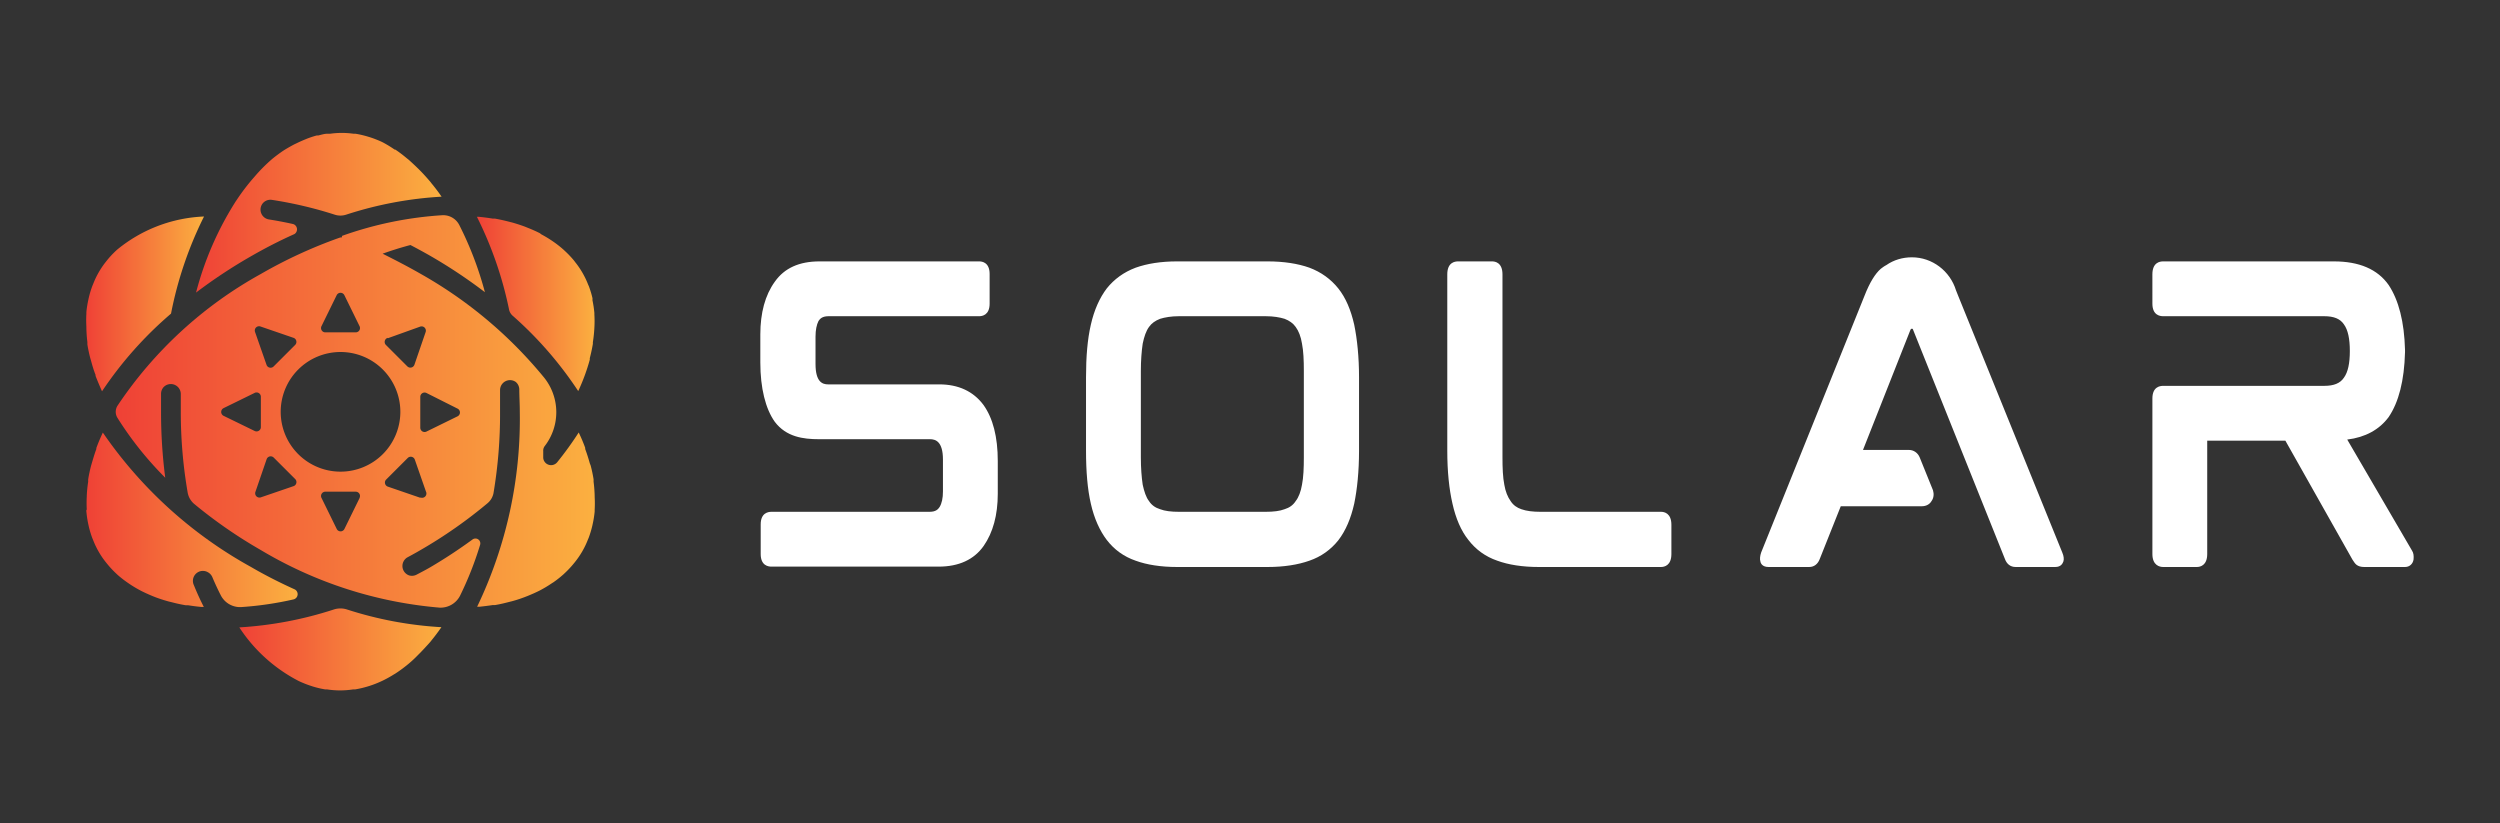 <?xml version="1.0" encoding="UTF-8" standalone="no"?>
<svg
   version="1.1"
   width="1437.231"
   height="473.315"
   viewBox="0 0 1437.232 473.315"
   id="svg33"
   sodipodi:docname="isologotype.svg"
   inkscape:version="1.1.1 (3bf5ae0d25, 2021-09-20, custom)"
   xmlns:inkscape="http://www.inkscape.org/namespaces/inkscape"
   xmlns:sodipodi="http://sodipodi.sourceforge.net/DTD/sodipodi-0.dtd"
   xmlns:xlink="http://www.w3.org/1999/xlink"
   xmlns="http://www.w3.org/2000/svg"
   xmlns:svg="http://www.w3.org/2000/svg">
  <rect x="0" y="0" width="1437.232" height="473.315" fill="#333333" stroke="none"/>
  <defs
     id="defs37">
    <linearGradient
       inkscape:collect="always"
       xlink:href="#SvgjsLinearGradient4139"
       id="linearGradient854"
       gradientTransform="scale(1.57,0.637)"
       x1="13.915"
       y1="81.21"
       x2="26.825"
       y2="81.21"
       gradientUnits="userSpaceOnUse" />
    <linearGradient
       inkscape:collect="always"
       xlink:href="#SvgjsLinearGradient4139"
       id="linearGradient856"
       gradientTransform="scale(1.1,0.909)"
       x1="5.912"
       y1="37.5"
       x2="25.174"
       y2="37.5"
       gradientUnits="userSpaceOnUse" />
    <linearGradient
       inkscape:collect="always"
       xlink:href="#SvgjsLinearGradient4139"
       id="linearGradient858"
       gradientTransform="scale(1.105,0.905)"
       x1="8.557"
       y1="13.566"
       x2="52.049"
       y2="13.566"
       gradientUnits="userSpaceOnUse" />
    <linearGradient
       inkscape:collect="always"
       xlink:href="#SvgjsLinearGradient4139"
       id="linearGradient860"
       gradientTransform="scale(0.821,1.218)"
       x1="7.907"
       y1="10.19"
       x2="22.3"
       y2="10.19"
       gradientUnits="userSpaceOnUse" />
    <linearGradient
       inkscape:collect="always"
       xlink:href="#SvgjsLinearGradient4139"
       id="linearGradient862"
       gradientTransform="scale(1.24,0.806)"
       x1="14.119"
       y1="4.994"
       x2="33.978"
       y2="4.994"
       gradientUnits="userSpaceOnUse" />
    <linearGradient
       inkscape:collect="always"
       xlink:href="#SvgjsLinearGradient4139"
       id="linearGradient864"
       gradientTransform="scale(0.822,1.217)"
       x1="55.598"
       y1="10.221"
       x2="69.96"
       y2="10.221"
       gradientUnits="userSpaceOnUse" />
    <linearGradient
       inkscape:collect="always"
       xlink:href="#SvgjsLinearGradient4139"
       id="linearGradient866"
       gradientTransform="scale(0.955,1.047)"
       x1="6.796"
       y1="3.846"
       x2="60.205"
       y2="3.846"
       gradientUnits="userSpaceOnUse" />
    <linearGradient
       inkscape:collect="always"
       xlink:href="#SvgjsLinearGradient4139"
       id="linearGradient868"
       gradientTransform="scale(0.955,1.047)"
       x1="6.796"
       y1="3.846"
       x2="60.205"
       y2="3.846"
       gradientUnits="userSpaceOnUse" />
    <defs
       id="SvgjsDefs4132">
      <linearGradient
         id="SvgjsLinearGradient4139">
        <stop
           id="SvgjsStop4140"
           stop-color="#ef4136"
           offset="0" />
        <stop
           id="SvgjsStop4141"
           stop-color="#fbb040"
           offset="1" />
      </linearGradient>
    </defs>
  </defs>
  <sodipodi:namedview
     id="namedview35"
     pagecolor="#ffffff"
     bordercolor="#666666"
     borderopacity="1.0"
     inkscape:pageshadow="2"
     inkscape:pageopacity="0.0"
     inkscape:pagecheckerboard="0"
     showgrid="false"
     fit-margin-top="0"
     fit-margin-left="0"
     fit-margin-right="0"
     fit-margin-bottom="0"
     inkscape:zoom="0.2848319"
     inkscape:cx="477.47461"
     inkscape:cy="700.41312"
     inkscape:window-width="2560"
     inkscape:window-height="1045"
     inkscape:window-x="0"
     inkscape:window-y="0"
     inkscape:window-maximized="1"
     inkscape:current-layer="svg33" />
  <rect
     fill="#ffffff"
     width="1437.231"
     height="473.315"
     id="rect2"
     x="0"
     y="0"
     style="stroke-width:0.675;fill:#ffffff;fill-opacity:0" />
  <g
     id="SvgjsG4133"
     featureKey="nameLeftFeature-0"
     transform="matrix(5.324,0,0,5.324,420.071,112.79)"
     fill="#000000"
     style="fill:#ffffff;fill-opacity:1">
    <path
       d="m 22.52,20.32 c 2.08,0 3.68,0.76 4.76,2.2 1.04,1.44 1.56,3.48 1.56,6.08 v 3.52 c 0,2.32 -0.52,4.2 -1.52,5.64 C 26.28,39.24 24.64,40 22.44,40 H 4.4 C 4.04,40 3.24,39.88 3.24,38.64 v -3.2 c 0,-1.24 0.8,-1.36 1.16,-1.36 h 17.08 c 0.68,0 0.92,-0.28 1.08,-0.52 0.24,-0.4 0.36,-0.96 0.36,-1.68 v -3.44 c 0,-1.96 -0.8,-2.2 -1.4,-2.2 h -12 C 7.84,26.24 6,26 4.76,24.36 3.76,22.96 3.2,20.72 3.2,17.96 V 14.92 C 3.2,12.6 3.72,10.68 4.76,9.24 5.8,7.76 7.4,7.04 9.6,7.04 h 17.24 c 0.32,0 1.12,0.12 1.12,1.36 v 3.2 c 0,1.24 -0.8,1.36 -1.12,1.36 H 10.56 c -0.68,0 -0.92,0.28 -1.08,0.52 -0.2,0.4 -0.32,0.96 -0.32,1.68 v 2.96 c 0,1.96 0.76,2.2 1.36,2.2 z M 65.609,9.96 c 0.8,1 1.36,2.32 1.72,3.92 0.32,1.56 0.52,3.48 0.52,5.68 v 7.92 c 0,2.24 -0.2,4.16 -0.52,5.72 -0.36,1.6 -0.92,2.92 -1.72,3.96 -0.8,1 -1.84,1.76 -3.12,2.2 -1.24,0.44 -2.76,0.68 -4.52,0.68 h -9.76 c -1.76,0 -3.28,-0.24 -4.48,-0.68 -1.28,-0.44 -2.32,-1.2 -3.12,-2.24 -0.76,-1 -1.36,-2.32 -1.72,-3.92 -0.36,-1.56 -0.52,-3.48 -0.52,-5.72 v -7.92 c 0,-2.24 0.16,-4.12 0.52,-5.68 0.36,-1.6 0.96,-2.92 1.72,-3.92 0.8,-1 1.84,-1.76 3.12,-2.24 1.24,-0.44 2.72,-0.68 4.48,-0.68 h 9.76 c 1.76,0 3.28,0.24 4.52,0.68 1.28,0.48 2.32,1.24 3.12,2.24 z m -3.72,8.92 c 0,-1.16 -0.04,-2.16 -0.2,-2.96 -0.12,-0.76 -0.36,-1.36 -0.68,-1.8 -0.28,-0.4 -0.68,-0.68 -1.2,-0.88 -0.52,-0.16 -1.2,-0.28 -2.04,-0.28 h -9.36 c -0.84,0 -1.52,0.12 -2.04,0.28 -0.52,0.2 -0.92,0.48 -1.2,0.88 -0.32,0.44 -0.52,1.04 -0.68,1.8 -0.12,0.8 -0.2,1.8 -0.2,2.96 v 9.32 c 0,1.16 0.08,2.16 0.2,2.96 0.16,0.72 0.36,1.36 0.68,1.76 0.28,0.44 0.68,0.72 1.2,0.88 0.52,0.2 1.2,0.28 2.04,0.28 h 9.36 c 0.84,0 1.52,-0.08 2.04,-0.28 0.52,-0.16 0.92,-0.44 1.2,-0.88 0.32,-0.4 0.56,-1.04 0.68,-1.76 0.16,-0.8 0.2,-1.8 0.2,-2.96 z m 38.569,15.2 c 0.36,0 1.12,0.16 1.12,1.4 v 3.16 c 0,1.24 -0.76,1.4 -1.12,1.4 h -13.2 c -1.76,0 -3.28,-0.24 -4.48,-0.68 -1.28,-0.44 -2.32,-1.2 -3.12,-2.24 -0.8,-1 -1.36,-2.32 -1.72,-3.92 -0.36,-1.56 -0.56,-3.48 -0.56,-5.72 V 8.44 c 0,-1.28 0.8,-1.4 1.16,-1.4 h 3.68 c 0.32,0 1.12,0.12 1.12,1.4 v 19.72 c 0,1.2 0.04,2.2 0.2,3 0.12,0.72 0.36,1.32 0.68,1.76 0.28,0.44 0.68,0.72 1.16,0.88 0.56,0.2 1.24,0.28 2.08,0.28 z m 32.089,-23.32 11.24,27.72 c 0.16,0.36 0.2,0.72 0.12,0.96 -0.08,0.2 -0.24,0.6 -0.88,0.6 h -4.28 c -0.56,0 -0.96,-0.32 -1.16,-0.88 l -9.92,-24.76 -0.04,-0.08 h -0.16 c 0,0 -0.04,0.04 -0.08,0.12 l -5.12,12.96 h 4.96 c 0.52,0 0.96,0.32 1.16,0.8 l 1.44,3.56 c 0.12,0.4 0.08,0.84 -0.16,1.16 -0.2,0.36 -0.6,0.56 -1.04,0.56 h -8.76 l -2.28,5.72 c -0.2,0.52 -0.6,0.84 -1.12,0.84 h -4.4 c -0.64,0 -0.84,-0.36 -0.88,-0.6 -0.08,-0.24 -0.04,-0.6 0.08,-0.96 l 11.16,-27.72 c 0.56,-1.44 1.16,-2.4 1.76,-2.92 0.16,-0.12 0.36,-0.28 0.6,-0.4 0.8,-0.56 1.76,-0.84 2.76,-0.84 2.2,0 4.12,1.48 4.76,3.56 z m 49.009,27.52 c 0.16,0.24 0.2,0.56 0.16,0.96 -0.08,0.48 -0.44,0.8 -0.92,0.8 h -4.4 c -0.36,0 -0.64,-0.08 -0.84,-0.24 -0.16,-0.12 -0.28,-0.32 -0.44,-0.56 l -7.24,-12.84 h -8.44 v 12.24 c 0,1.24 -0.76,1.4 -1.12,1.4 h -3.64 c -0.36,0 -1.16,-0.16 -1.16,-1.4 v -16.8 c 0,-1.24 0.8,-1.36 1.16,-1.36 h 17.4 c 1.04,0 1.72,-0.28 2.12,-0.88 0.44,-0.6 0.64,-1.56 0.64,-2.88 0,-1.32 -0.2,-2.28 -0.64,-2.88 -0.4,-0.6 -1.08,-0.88 -2.12,-0.88 h -17.4 c -0.36,0 -1.16,-0.12 -1.16,-1.36 V 8.44 c 0,-1.28 0.8,-1.4 1.16,-1.4 h 18.44 c 2.72,0 4.72,0.84 5.92,2.56 1.08,1.64 1.68,3.96 1.76,7 v 0.24 c -0.08,3.08 -0.68,5.4 -1.76,7 -1,1.36 -2.52,2.2 -4.48,2.44 z"
       id="path8"
       style="fill:#ffffff;fill-opacity:1" />
  </g>
  <g
     id="SvgjsG4134"
     featureKey="inlineSymbolFeature-0"
     transform="matrix(5.732,0,0,5.732,12.34,53.333)"
     fill="url(#SvgjsLinearGradient4139)"
     style="fill:url(#linearGradient868)">
    <title
       id="title11">Sun Science</title>
    <g
       data-name="Layer 2"
       id="g25"
       style="fill:url(#linearGradient866)">
      <path
         d="m 27.81,59 v 0 a 10.43,10.43 0 0 0 1.24,0.49 l 0.18,0.06 a 9.6,9.6 0 0 0 1.23,0.29 h 0.19 a 8.5,8.5 0 0 0 2.61,0 h 0.2 a 9.66,9.66 0 0 0 1.21,-0.28 l 0.23,-0.07 a 10.48,10.48 0 0 0 1.18,-0.46 l 0.17,-0.08 a 11.74,11.74 0 0 0 1.13,-0.63 l 0.09,-0.05 a 13.52,13.52 0 0 0 1.11,-0.8 l 0.21,-0.17 q 0.52,-0.43 1,-0.93 l 0.22,-0.22 c 0.33,-0.34 0.66,-0.7 1,-1.08 l 0.14,-0.18 q 0.45,-0.55 0.87,-1.15 l 0.1,-0.14 a 37.64,37.64 0 0 1 -9.48,-1.78 2.15,2.15 0 0 0 -1.3,0 37.75,37.75 0 0 1 -9.49,1.8 15.72,15.72 0 0 0 5.96,5.38 z"
         id="path13"
         style="fill:url(#linearGradient854)" />
      <path
         d="m 6.51,42 a 10.46,10.46 0 0 0 0.19,1.26 l 0.05,0.23 a 9.61,9.61 0 0 0 0.36,1.19 l 0.08,0.19 a 8.48,8.48 0 0 0 1.3,2.25 l 0.13,0.16 a 9.63,9.63 0 0 0 0.84,0.9 l 0.18,0.17 a 10.44,10.44 0 0 0 1,0.78 l 0.16,0.11 a 11.75,11.75 0 0 0 1.06,0.64 l 0.13,0.07 c 0.39,0.2 0.8,0.38 1.21,0.55 l 0.28,0.11 q 0.62,0.23 1.28,0.41 l 0.33,0.08 c 0.45,0.12 0.91,0.22 1.39,0.3 h 0.24 q 0.66,0.11 1.35,0.17 h 0.22 q -0.54,-1.05 -1,-2.19 a 1,1 0 0 1 1.39,-1.3 v 0 a 1,1 0 0 1 0.46,0.49 q 0.4,0.95 0.85,1.83 a 2.17,2.17 0 0 0 2.09,1.18 33.65,33.65 0 0 0 5.22,-0.77 0.54,0.54 0 0 0 0.11,-1 C 25.93,49.14 24.46,48.4 23.02,47.56 A 43.53,43.53 0 0 1 8.16,34.08 L 8.1,34.21 c -0.22,0.48 -0.42,0.95 -0.59,1.42 v 0.1 c -0.18,0.48 -0.33,1 -0.46,1.44 L 6.98,37.41 Q 6.8,38.1 6.69,38.78 v 0.24 a 13.45,13.45 0 0 0 -0.14,1.37 c 0,0 0,0.07 0,0.1 a 11.73,11.73 0 0 0 0,1.3 C 6.5,41.86 6.5,41.91 6.51,42 Z"
         id="path15"
         style="fill:url(#linearGradient856)" />
      <path
         d="m 32.12,14.51 h -0.14 a 47.43,47.43 0 0 0 -8,3.68 41.3,41.3 0 0 0 -14.35,13.2 1.15,1.15 0 0 0 0,1.22 34.22,34.22 0 0 0 4.79,6 A 51,51 0 0 1 14,32 c 0,-0.62 0,-1.24 0,-1.85 a 1,1 0 0 1 0.26,-0.63 v 0 a 1,1 0 0 1 1.72,0.71 q 0,0.89 0,1.79 a 47.46,47.46 0 0 0 0.69,8.08 1.93,1.93 0 0 0 0.67,1.15 A 47.71,47.71 0 0 0 24,45.86 41.8,41.8 0 0 0 41.95,51.64 2.2,2.2 0 0 0 44,50.42 33.77,33.77 0 0 0 46,45.34 0.49,0.49 0 0 0 45.23,44.81 51,51 0 0 1 41,47.59 c -0.45,0.26 -0.91,0.5 -1.37,0.74 a 1,1 0 0 1 -0.74,0.08 v 0 a 1,1 0 0 1 -0.17,-1.82 q 0.66,-0.35 1.31,-0.73 a 47.29,47.29 0 0 0 6.71,-4.69 1.76,1.76 0 0 0 0.6,-1 A 47.67,47.67 0 0 0 48,32 q 0,-1.09 0,-2.17 A 1,1 0 0 1 49.57,29 v 0 a 1,1 0 0 1 0.36,0.72 c 0,0.74 0.05,1.48 0.05,2.23 a 43.53,43.53 0 0 1 -4.28,19.6 h 0.22 q 0.69,-0.07 1.35,-0.17 h 0.23 c 0.48,-0.08 0.94,-0.19 1.4,-0.31 l 0.32,-0.08 q 0.66,-0.18 1.28,-0.42 l 0.28,-0.11 C 51.2,50.29 51.61,50.11 52,49.91 l 0.13,-0.07 a 11.74,11.74 0 0 0 1.07,-0.65 l 0.16,-0.1 a 10.48,10.48 0 0 0 1,-0.79 l 0.18,-0.17 a 9.65,9.65 0 0 0 0.84,-0.9 l 0.13,-0.16 a 8.49,8.49 0 0 0 1.3,-2.25 l 0.08,-0.19 a 9.63,9.63 0 0 0 0.36,-1.19 L 57.3,43.21 A 10.46,10.46 0 0 0 57.49,42 c 0,-0.06 0,-0.11 0,-0.17 a 11.73,11.73 0 0 0 0,-1.3 c 0,0 0,-0.07 0,-0.1 A 13.47,13.47 0 0 0 57.38,39 V 38.76 Q 57.27,38.08 57.09,37.39 L 57,37.16 C 56.87,36.69 56.72,36.21 56.54,35.73 V 35.61 C 56.37,35.14 56.17,34.67 55.95,34.2 l -0.06,-0.13 a 34,34 0 0 1 -2.17,3 0.79,0.79 0 0 1 -1.39,-0.46 c 0,-0.24 0,-0.46 0,-0.67 a 0.76,0.76 0 0 1 0.17,-0.53 v 0 A 5.55,5.55 0 0 0 52.39,28.53 43.78,43.78 0 0 0 40,18.14 c -1.26,-0.72 -2.52,-1.37 -3.78,-2 0.84,-0.3 1.77,-0.6 2.79,-0.87 q 1,0.52 2,1.09 a 51.28,51.28 0 0 1 5.47,3.64 34.37,34.37 0 0 0 -2.56,-6.72 1.81,1.81 0 0 0 -1.7,-1 36.75,36.75 0 0 0 -10.06,2.07 z m -8.12,8.94 3.29,1.13 a 0.43,0.43 0 0 1 0.16,0.71 l -2.16,2.16 A 0.43,0.43 0 0 1 24.58,27.29 L 23.43,24 A 0.43,0.43 0 0 1 24,23.45 Z m -3.73,8.95 a 0.43,0.43 0 0 1 0,-0.77 l 3.12,-1.53 a 0.43,0.43 0 0 1 0.62,0.38 v 3.06 a 0.43,0.43 0 0 1 -0.62,0.38 z m 7,7.06 -3.27,1.12 a 0.43,0.43 0 0 1 -0.54,-0.54 l 1.13,-3.29 a 0.43,0.43 0 0 1 0.71,-0.16 l 2.16,2.16 a 0.43,0.43 0 0 1 -0.19,0.71 z m 6.65,1.17 -1.53,3.12 a 0.43,0.43 0 0 1 -0.77,0 l -1.53,-3.12 a 0.43,0.43 0 0 1 0.38,-0.62 h 3.06 a 0.43,0.43 0 0 1 0.38,0.62 z m 6.11,0 -3.29,-1.13 a 0.43,0.43 0 0 1 -0.16,-0.71 l 2.16,-2.16 a 0.43,0.43 0 0 1 0.71,0.16 L 40.57,40 A 0.43,0.43 0 0 1 40,40.58 Z m 3.71,-8.95 a 0.43,0.43 0 0 1 0,0.77 l -3.12,1.53 A 0.43,0.43 0 0 1 40,33.6 v -3.11 a 0.43,0.43 0 0 1 0.62,-0.38 z m -7,-7.06 3.26,-1.17 a 0.43,0.43 0 0 1 0.54,0.54 l -1.13,3.29 a 0.43,0.43 0 0 1 -0.71,0.16 l -2.16,-2.16 a 0.43,0.43 0 0 1 0.19,-0.7 z M 38,32 a 6,6 0 1 1 -6,-6 6,6 0 0 1 6,6 z m -5.62,-11.71 1.53,3.12 a 0.43,0.43 0 0 1 -0.38,0.62 h -3.06 a 0.43,0.43 0 0 1 -0.38,-0.62 l 1.53,-3.12 a 0.43,0.43 0 0 1 0.76,0 z"
         id="path17"
         style="fill:url(#linearGradient858)" />
      <path
         d="m 6.61,25 v 0.24 q 0.11,0.68 0.29,1.37 l 0.07,0.24 c 0.13,0.48 0.28,1 0.46,1.44 v 0.1 c 0.18,0.47 0.38,0.94 0.59,1.42 l 0.06,0.13 A 38,38 0 0 1 15,22.15 38,38 0 0 1 18.31,12.41 14.64,14.64 0 0 0 9.6,15.73 L 9.48,15.84 A 9.57,9.57 0 0 0 8.6,16.78 l -0.11,0.14 a 8.5,8.5 0 0 0 -1.3,2.26 L 7.11,19.37 A 9.64,9.64 0 0 0 6.75,20.56 L 6.7,20.79 A 10.47,10.47 0 0 0 6.51,22 c 0,0.05 0,0.11 0,0.16 a 11.73,11.73 0 0 0 0,1.3 c 0,0 0,0.07 0,0.1 A 13.44,13.44 0 0 0 6.61,25 Z"
         id="path19"
         style="fill:url(#linearGradient860)" />
      <path
         d="m 23,16.41 c 1.44,-0.83 2.9,-1.58 4.38,-2.24 a 0.56,0.56 0 0 0 -0.12,-1 Q 26.01,12.89 24.79,12.7 a 1,1 0 0 1 -0.63,-1.56 v 0 a 1,1 0 0 1 0.95,-0.4 40.56,40.56 0 0 1 6.32,1.49 1.84,1.84 0 0 0 1.12,0 37.72,37.72 0 0 1 9.59,-1.81 L 42.08,10.34 Q 41.62,9.68 41.13,9.09 L 41.04,8.97 C 40.71,8.58 40.38,8.21 40.04,7.86 L 39.85,7.67 q -0.51,-0.5 -1,-0.94 L 38.66,6.58 A 13.5,13.5 0 0 0 37.5,5.7 H 37.43 A 11.74,11.74 0 0 0 36.29,5 L 36.13,4.92 A 10.46,10.46 0 0 0 34.95,4.46 L 34.72,4.39 A 9.64,9.64 0 0 0 33.51,4.11 h -0.2 a 8.41,8.41 0 0 0 -2.36,0 h -0.28 c -0.3,0 -0.59,0.1 -0.89,0.17 h -0.16 a 10,10 0 0 0 -1,0.33 l -0.24,0.1 q -0.41,0.17 -0.82,0.37 l -0.21,0.1 q -0.49,0.26 -1,0.57 l -0.15,0.1 q -0.41,0.28 -0.82,0.6 L 25.19,6.6 A 16.43,16.43 0 0 0 23.4,8.39 l -0.14,0.16 a 21.13,21.13 0 0 0 -1.68,2.21 l -0.07,0.1 a 32,32 0 0 0 -4,9.18 51.28,51.28 0 0 1 5.49,-3.63 z"
         id="path21"
         style="fill:url(#linearGradient862)" />
      <path
         d="m 49.31,22.4 a 37.76,37.76 0 0 1 6.53,7.52 v 0 A 19.66,19.66 0 0 0 57,26.77 v -0.15 q 0.19,-0.73 0.31,-1.44 v -0.17 a 13.47,13.47 0 0 0 0.15,-1.43 c 0,0 0,0 0,0 a 11.72,11.72 0 0 0 0,-1.36 c 0,0 0,-0.09 0,-0.13 A 10.47,10.47 0 0 0 57.27,20.82 V 20.6 a 9.61,9.61 0 0 0 -0.36,-1.19 l -0.08,-0.18 a 8.49,8.49 0 0 0 -1.3,-2.25 l -0.12,-0.16 a 9.64,9.64 0 0 0 -0.85,-0.9 l -0.18,-0.17 a 10.47,10.47 0 0 0 -1,-0.79 L 53.22,14.85 A 11.73,11.73 0 0 0 52.14,14.2 L 52,14.09 c -0.39,-0.2 -0.8,-0.38 -1.23,-0.55 L 50.5,13.43 Q 49.88,13.2 49.21,13.01 l -0.32,-0.08 c -0.46,-0.12 -0.92,-0.22 -1.4,-0.31 h -0.23 q -0.67,-0.11 -1.38,-0.18 h -0.2 a 37.71,37.71 0 0 1 3.24,9.38 1.16,1.16 0 0 0 0.39,0.58 z"
         id="path23"
         style="fill:url(#linearGradient864)" />
    </g>
  </g>
</svg>
